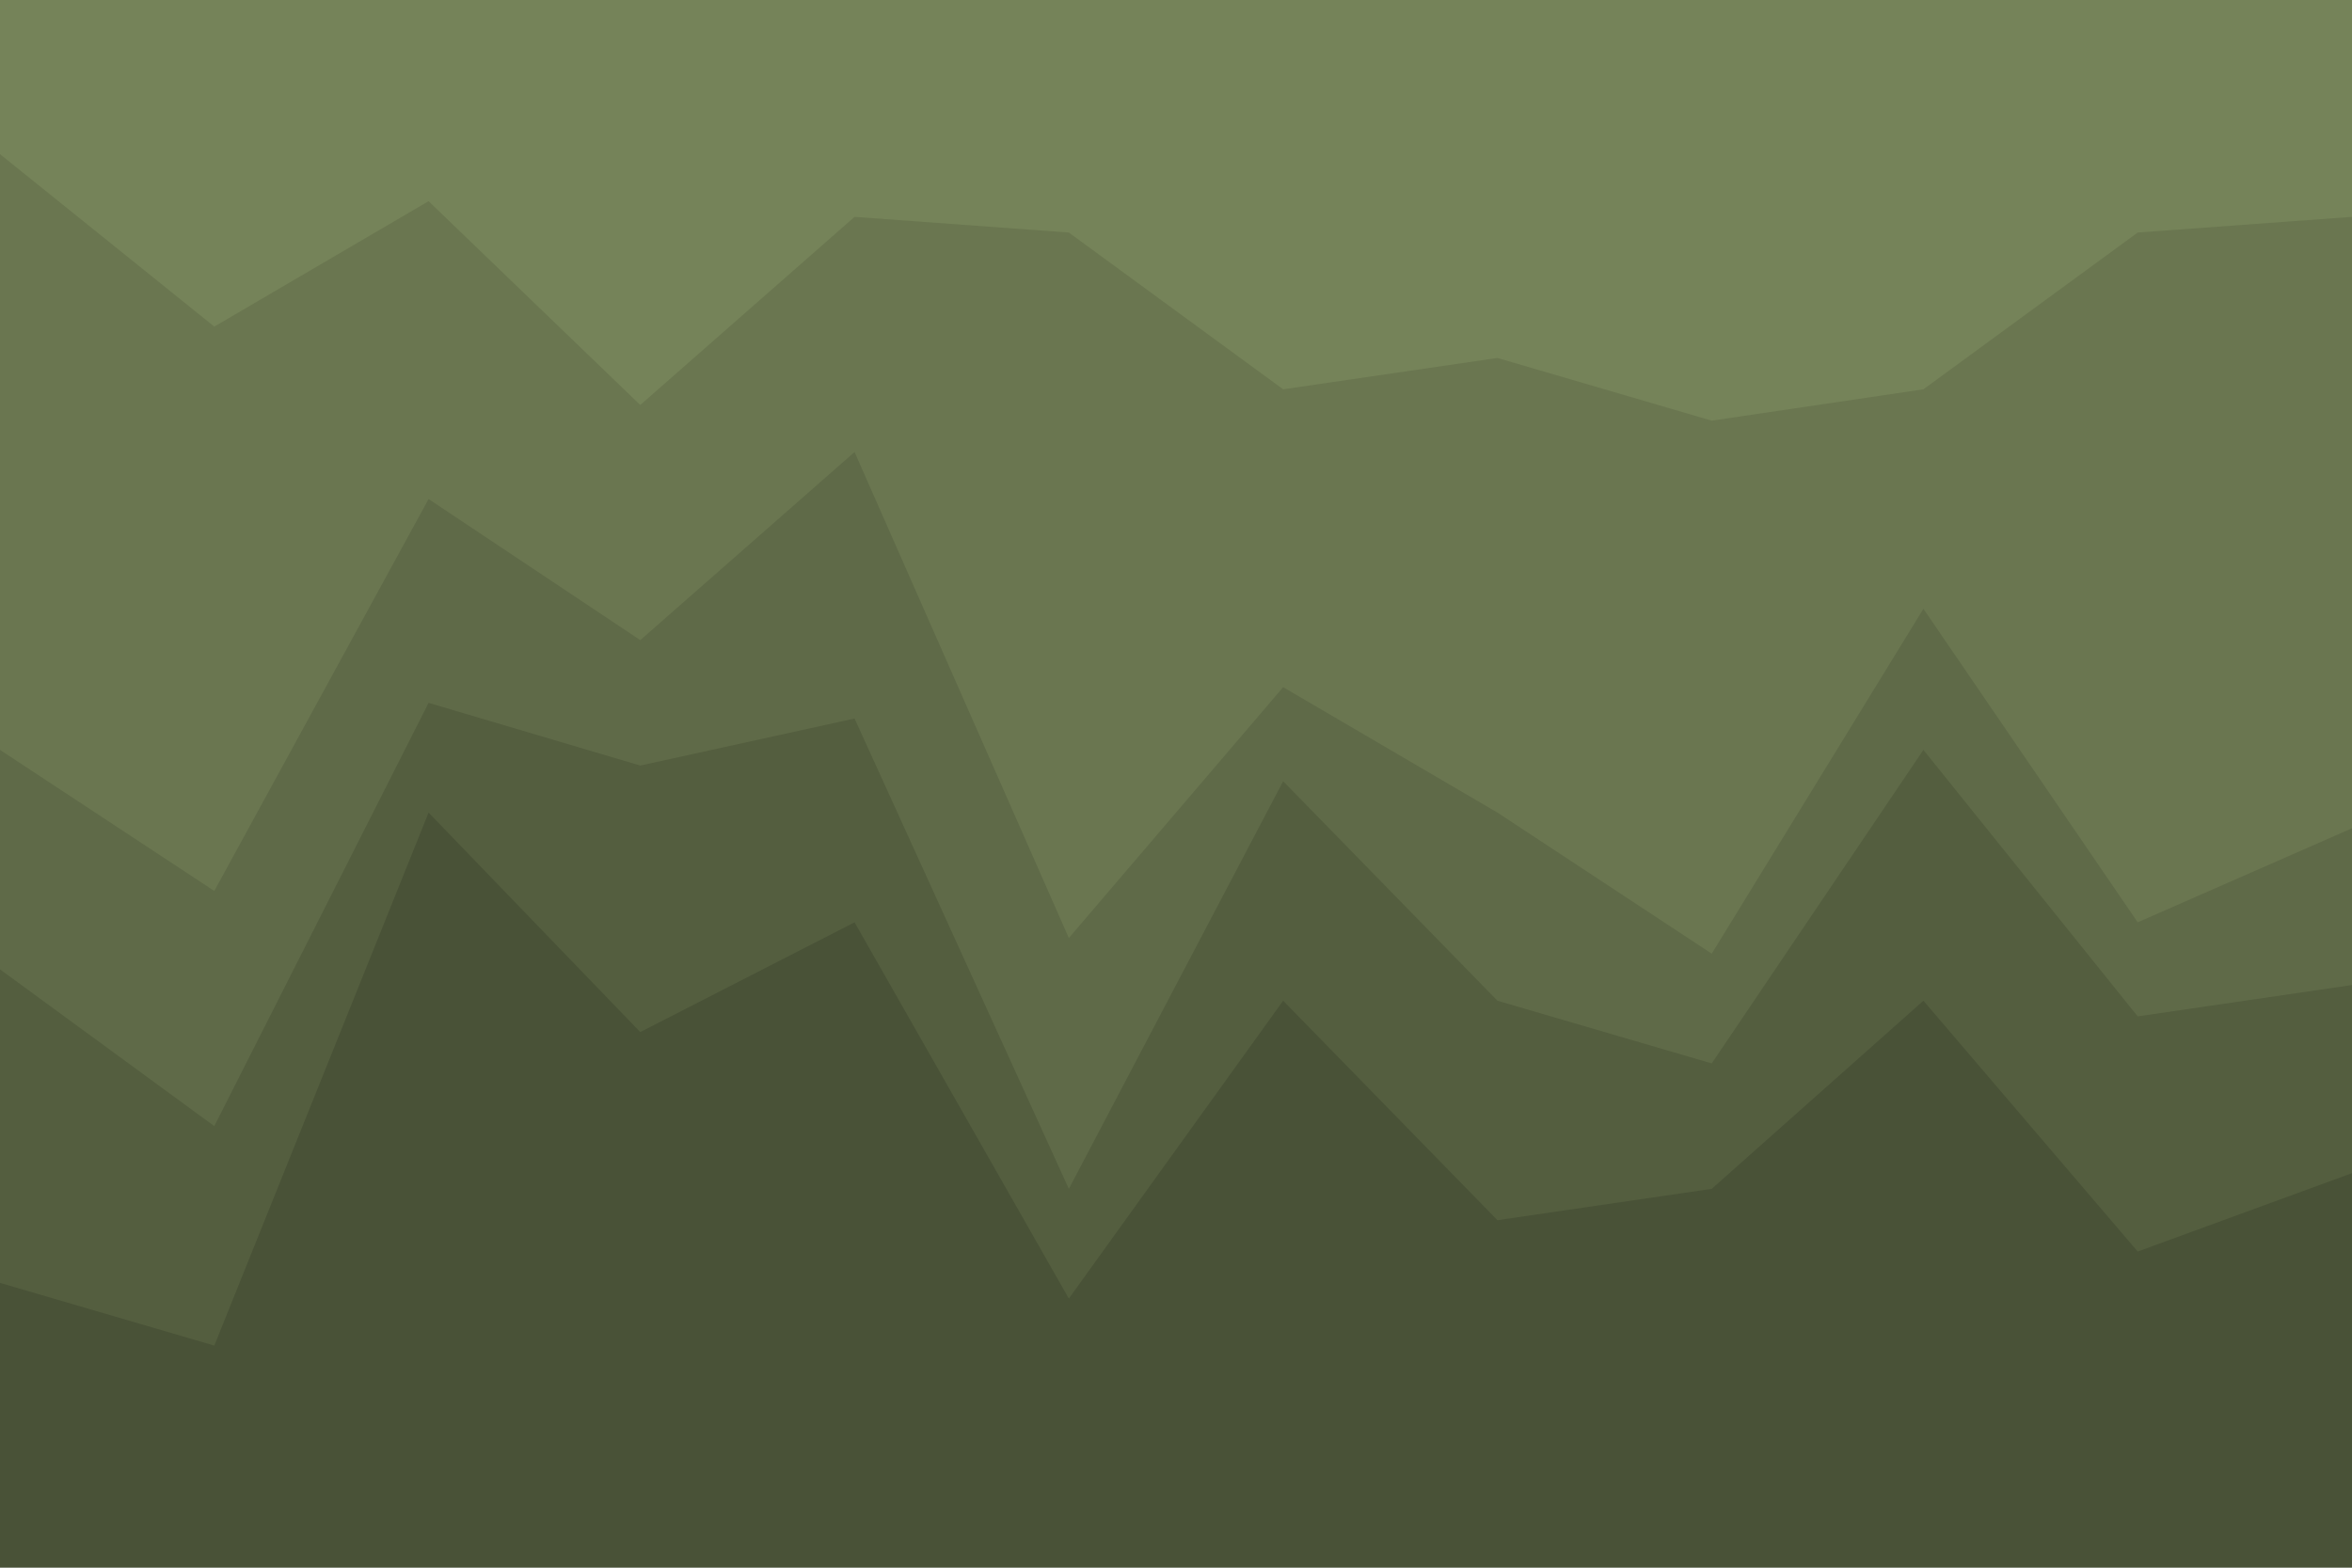 <svg id="visual" viewBox="0 0 900 600" width="900" height="600" xmlns="http://www.w3.org/2000/svg" xmlns:xlink="http://www.w3.org/1999/xlink" version="1.1"><path d="M0 61L82 127L164 79L245 157L327 85L409 91L491 151L573 139L655 163L736 151L818 91L900 85L900 0L818 0L736 0L655 0L573 0L491 0L409 0L327 0L245 0L164 0L82 0L0 0Z" fill="#758359"></path><path d="M0 289L82 343L164 193L245 247L327 175L409 361L491 265L573 313L655 367L736 235L818 355L900 319L900 83L818 89L736 149L655 161L573 137L491 149L409 89L327 83L245 155L164 77L82 125L0 59Z" fill="#6a7650"></path><path d="M0 373L82 433L164 271L245 295L327 277L409 457L491 301L573 385L655 409L736 289L818 391L900 379L900 317L818 353L736 233L655 365L573 311L491 263L409 359L327 173L245 245L164 191L82 341L0 287Z" fill="#5f6a48"></path><path d="M0 493L82 517L164 313L245 397L327 355L409 499L491 385L573 469L655 457L736 385L818 481L900 451L900 377L818 389L736 287L655 407L573 383L491 299L409 455L327 275L245 293L164 269L82 431L0 371Z" fill="#545e3f"></path><path d="M0 601L82 601L164 601L245 601L327 601L409 601L491 601L573 601L655 601L736 601L818 601L900 601L900 449L818 479L736 383L655 455L573 467L491 383L409 497L327 353L245 395L164 311L82 515L0 491Z" fill="#495237"></path></svg>